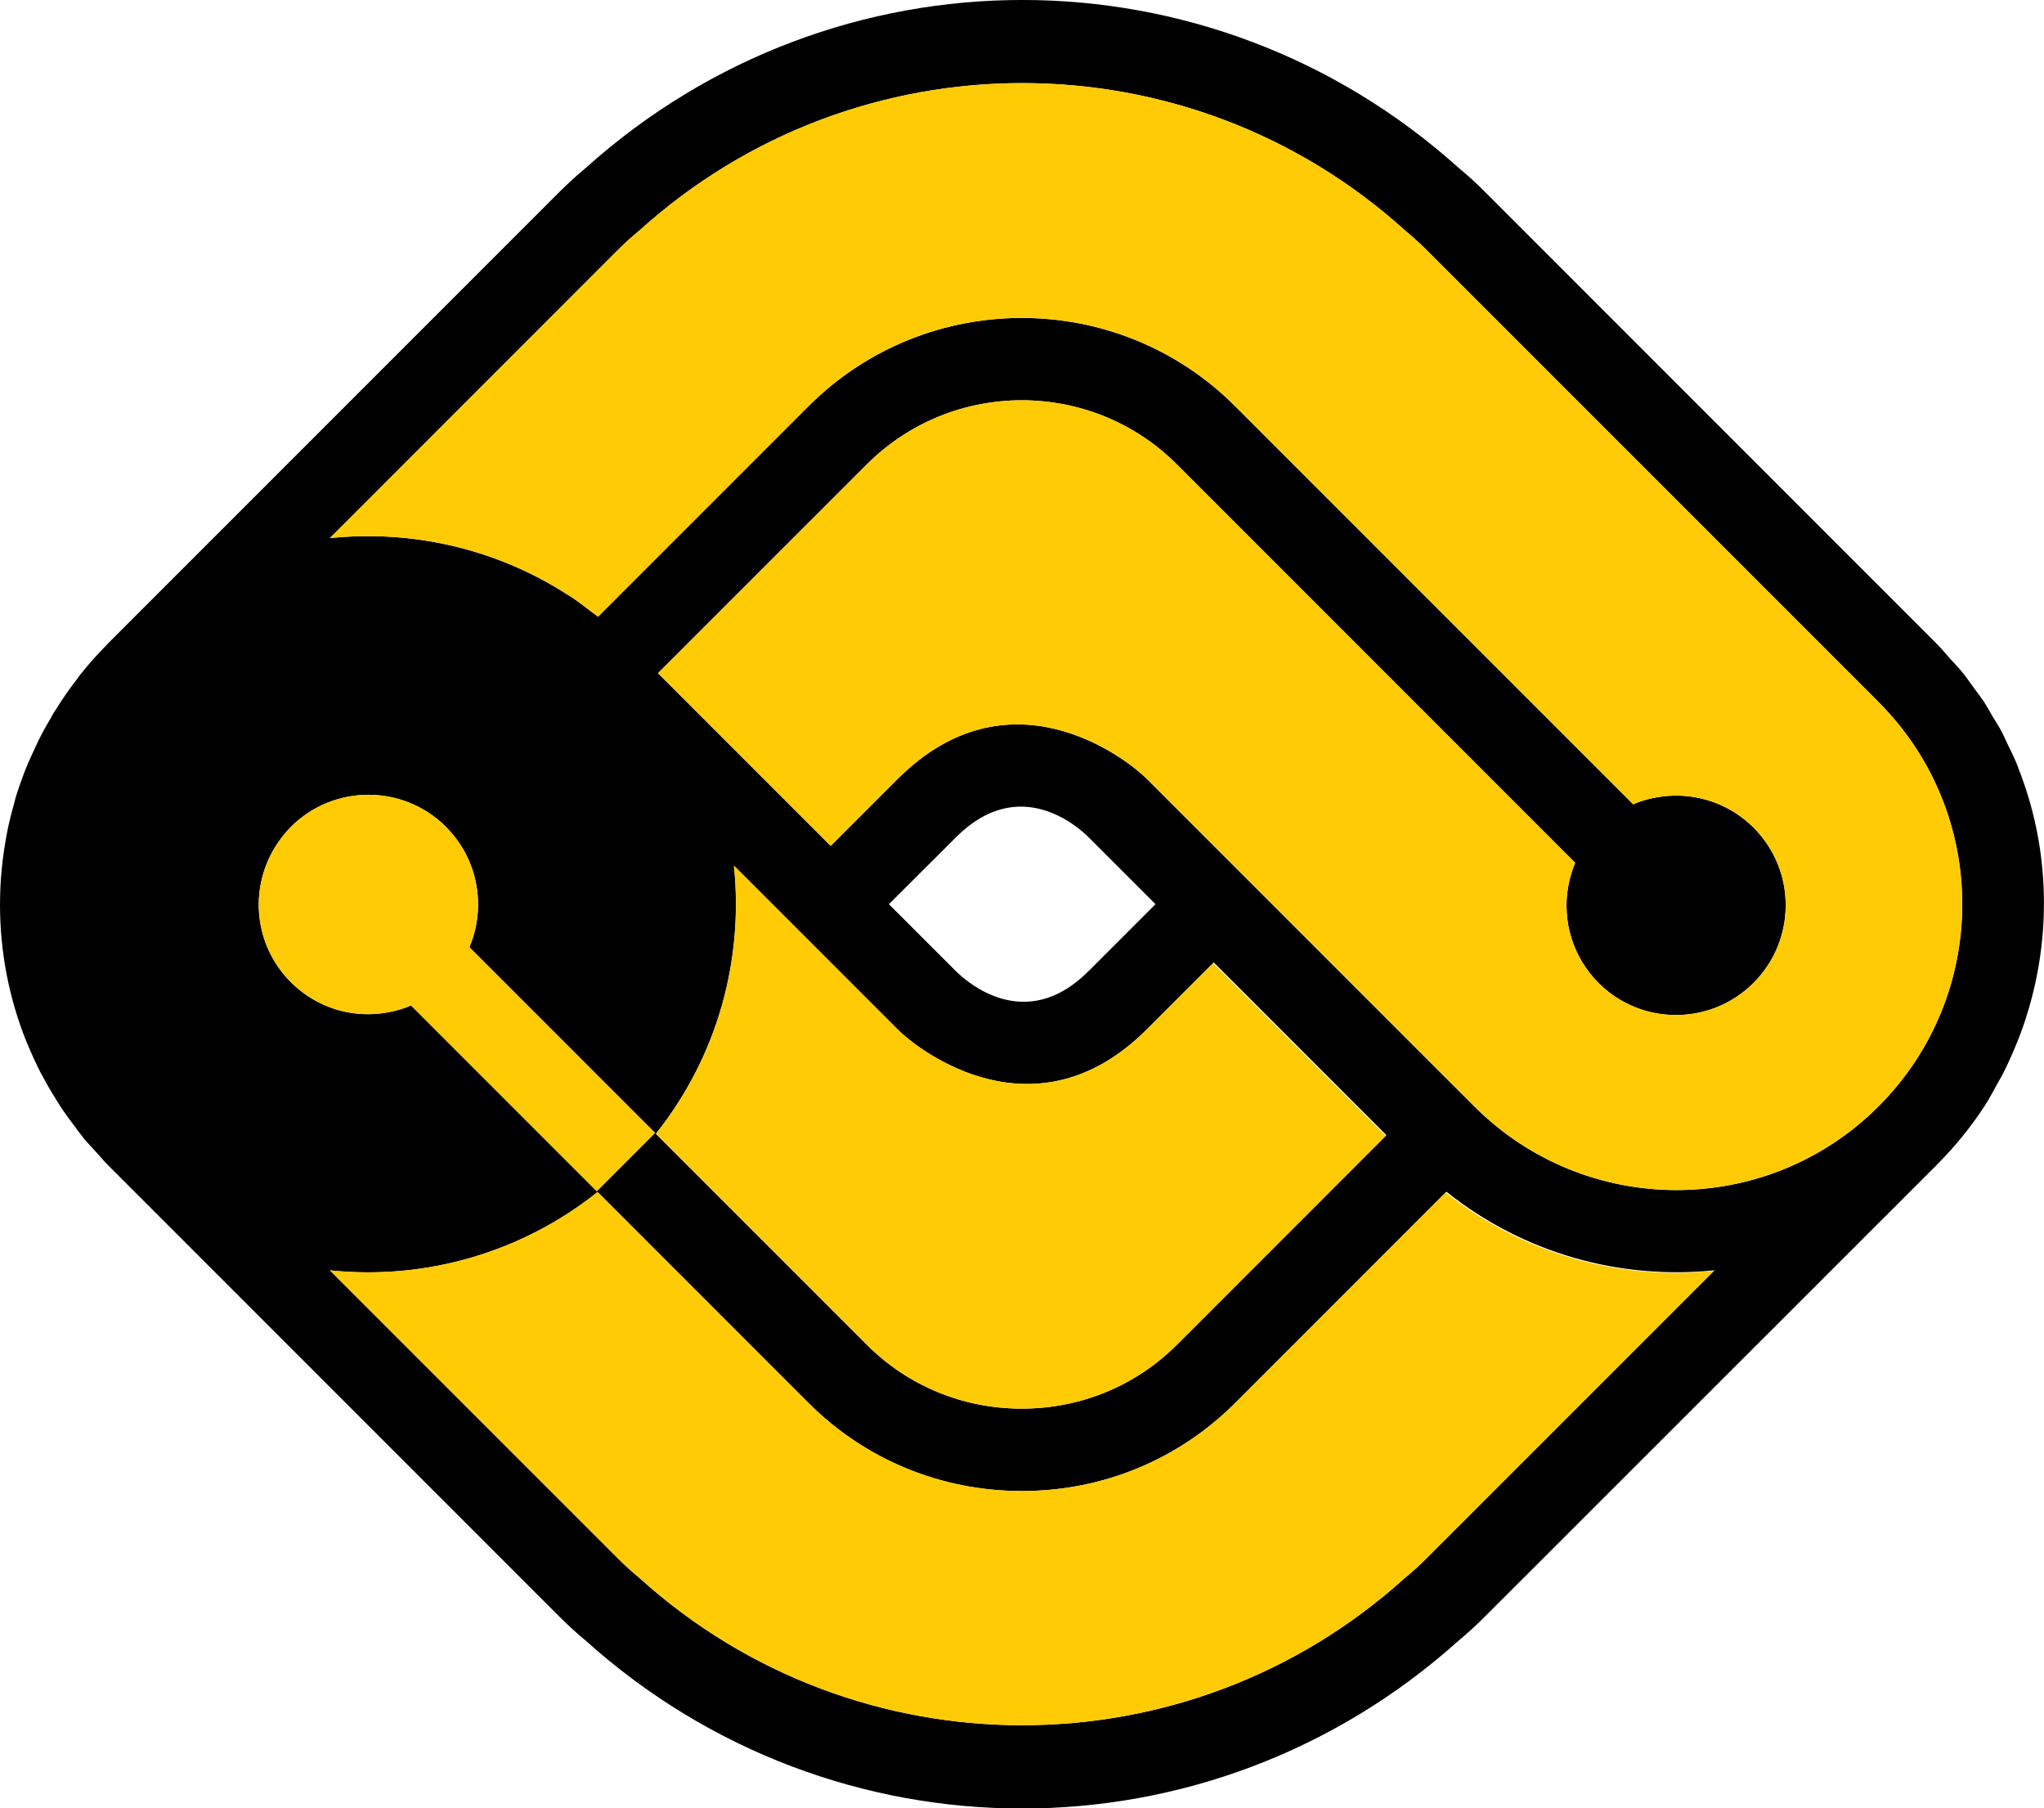 <?xml version="1.0" encoding="utf-8"?>
<!-- Generator: Adobe Illustrator 16.0.0, SVG Export Plug-In . SVG Version: 6.00 Build 0)  -->
<!DOCTYPE svg PUBLIC "-//W3C//DTD SVG 1.1//EN" "http://www.w3.org/Graphics/SVG/1.1/DTD/svg11.dtd">
<svg version="1.1" id="Layer_1" xmlns="http://www.w3.org/2000/svg" xmlns:xlink="http://www.w3.org/1999/xlink" x="0px" y="0px"
	 width="69.433px" height="61.418px" viewBox="0 0 69.433 61.418" enable-background="new 0 0 69.433 61.418" xml:space="preserve">
<g>
	<path fill="none" d="M41.23,32.687c-0.009,0.01-0.017,0.018-0.024,0.025l5.247,5.246l0.62,0.619l0.024-0.023l-0.617-0.617
		L41.23,32.687z"/>
	<path fill="none" d="M32.474,28.437l-2.277,2.273l2.264,2.264c0.378,0.377,2.373,2.154,4.515,0.012l2.277-2.277l-2.264-2.264
		C36.61,28.065,34.617,26.292,32.474,28.437z"/>
	<path fill="none" d="M65.567,39.759c-0.203,0.193-0.407,0.383-0.619,0.557C65.152,40.149,65.359,39.956,65.567,39.759z"/>
	<path fill="none" d="M49.133,40.474l-0.025,0.025c2.636,2.107,5.925,2.996,9.117,2.664l0.021-0.021
		C55.056,43.472,51.766,42.581,49.133,40.474z"/>
	<path d="M3.618,21.909c-0.322,0.326-0.622,0.664-0.901,1.016c-0.005,0.01-0.012,0.02-0.019,0.027
		c-0.021,0.027-0.039,0.055-0.057,0.078c-0.009,0.012-0.017,0.021-0.024,0.033c-0.276,0.354-0.527,0.723-0.759,1.098
		c-0.012,0.02-0.027,0.035-0.04,0.057c-0.026,0.045-0.051,0.096-0.077,0.141c-0.147,0.25-0.291,0.502-0.418,0.76
		c0,0-0.002,0.002-0.003,0.006c-0.036,0.07-0.066,0.145-0.102,0.217c-0.008,0.016-0.013,0.029-0.021,0.045
		c-0.112,0.24-0.223,0.477-0.32,0.717c-0.001,0.006-0.004,0.012-0.004,0.012c-0.131,0.336-0.25,0.67-0.353,1.008
		c0.001,0.002-0.001,0.006,0,0.01c-0.009,0.027-0.017,0.055-0.021,0.084c-0.008,0.029-0.017,0.063-0.025,0.094
		c-0.09,0.32-0.172,0.643-0.235,0.965v0.01c-0.008,0.027-0.012,0.055-0.017,0.082c-0.003,0.023-0.006,0.049-0.012,0.072
		c-0.062,0.342-0.112,0.682-0.146,1.023c0,0-0.001,0.01,0,0.016c-0.003,0.016-0.005,0.031-0.006,0.049s-0.003,0.037-0.005,0.055
		c-0.035,0.365-0.05,0.732-0.052,1.098c0.001,0.018,0,0.037-0.001,0.057c0.003,1.59,0.303,3.166,0.901,4.648c0,0,0,0,0,0
		c0.011,0.025,0.021,0.051,0.032,0.072c0.007,0.016,0.015,0.035,0.021,0.051c0.129,0.307,0.266,0.609,0.417,0.904
		c0.044,0.082,0.091,0.166,0.137,0.25c0.002,0.006,0.006,0.012,0.009,0.018c0.133,0.248,0.277,0.488,0.429,0.727c0,0,0,0,0.001,0
		c0.06,0.1,0.123,0.197,0.188,0.293c0.002,0.006,0.005,0.012,0.011,0.018c0.113,0.168,0.239,0.33,0.362,0.494
		c0.046,0.061,0.088,0.123,0.134,0.184c0.068,0.084,0.133,0.176,0.203,0.262c0.004,0.004,0.008,0.008,0.01,0.016
		c0.137,0.16,0.287,0.314,0.428,0.473c0.122,0.129,0.229,0.266,0.357,0.395c0.001,0.002,0.001,0.002,0.003,0.004l0.013,0.012
		l0.002,0.002l15.351,15.352c0.286,0.285,0.585,0.559,0.89,0.811c8.462,7.6,21.185,7.6,29.648-0.002
		c0.306-0.254,0.604-0.525,0.886-0.809l15.357-15.35l0.001-0.002c0.61-0.609,1.143-1.266,1.599-1.959
		c0.182-0.275,0.33-0.564,0.488-0.85c0.041-0.076,0.087-0.148,0.128-0.223c0.156-0.299,0.294-0.607,0.425-0.916
		c0.037-0.09,0.075-0.176,0.11-0.266c0.13-0.326,0.243-0.65,0.343-0.984c0.016-0.053,0.033-0.107,0.047-0.158
		c0.766-2.658,0.658-5.516-0.365-8.104c-0.01-0.029-0.017-0.055-0.027-0.082c-0.108-0.273-0.242-0.541-0.373-0.809
		c-0.049-0.1-0.089-0.205-0.142-0.305c-0.108-0.209-0.238-0.408-0.358-0.609c-0.091-0.152-0.172-0.309-0.269-0.457
		c-0.112-0.17-0.24-0.326-0.356-0.49c-0.129-0.176-0.25-0.354-0.387-0.523c-0.122-0.15-0.261-0.291-0.391-0.434
		c-0.152-0.17-0.294-0.346-0.454-0.506c-0.001-0.002-0.01-0.01-0.019-0.02l-0.02-0.02L50.438,6.511
		c-0.285-0.285-0.584-0.557-0.89-0.811c-8.46-7.602-21.183-7.6-29.646,0c-0.319,0.266-0.61,0.531-0.889,0.809L3.658,21.864H3.657
		C3.643,21.88,3.631,21.894,3.618,21.909z M11.426,34.288c-0.567-0.174-1.099-0.484-1.546-0.93c-1.24-1.24-1.421-3.133-0.549-4.566
		c0.152-0.252,0.332-0.488,0.549-0.707c1.454-1.453,3.81-1.455,5.266-0.006l0.009,0.014c1.102,1.104,1.362,2.727,0.79,4.078
		l6.307,6.307l-1.979,1.98l-6.308-6.309C13.159,34.489,12.259,34.538,11.426,34.288z M30.48,34.952
		c0.801,0.803,4.733,3.752,8.473,0.012c0.719-0.719,1.483-1.482,2.253-2.252c0.007-0.008,0.015-0.016,0.024-0.025l5.249,5.25
		l0.617,0.617l-0.024,0.023l-7.095,7.096c-1.399,1.398-3.271,2.168-5.268,2.17c-1.995,0-3.865-0.771-5.265-2.172h0l-7.165-7.164
		c2.099-2.631,2.983-5.916,2.652-9.104C27.375,31.849,30.117,34.591,30.48,34.952z M30.196,30.71l2.277-2.273
		c2.144-2.145,4.136-0.371,4.515,0.008l2.264,2.264l-2.277,2.277c-2.143,2.143-4.137,0.365-4.515-0.012L30.196,30.71z
		 M58.224,43.163l-9.768,9.766c-0.238,0.238-0.481,0.459-0.736,0.666c-7.379,6.668-18.614,6.668-25.994,0.002
		c-0.254-0.207-0.499-0.432-0.736-0.668l0-0.002l-9.782-9.781c3.254,0.34,6.518-0.607,9.092-2.66l7.166,7.166h0
		c1.929,1.928,4.502,2.988,7.245,2.99c2.745,0,5.318-1.063,7.247-2.99l7.151-7.152l0.025-0.025c2.633,2.107,5.923,2.998,9.113,2.668
		L58.224,43.163z M20.991,8.487c0.237-0.236,0.482-0.457,0.736-0.664c7.379-6.666,18.614-6.668,25.994-0.002
		c0.254,0.209,0.498,0.43,0.735,0.668l0.002,0.002l15.353,15.352c3.792,3.793,3.794,9.939,0,13.734
		c-3.792,3.791-9.94,3.789-13.732-0.002l-1.62-1.619c0,0-8.821-8.822-9.491-9.492c-0.802-0.801-4.734-3.748-8.475-0.008
		c-0.725,0.725-1.498,1.498-2.275,2.275l-5.248-5.248l-0.618-0.619l7.091-7.09c2.904-2.904,7.629-2.906,10.534-0.002l13.531,13.531
		c-0.459,1.088-0.383,2.348,0.24,3.375c0.154,0.25,0.333,0.488,0.55,0.705c1.453,1.453,3.807,1.455,5.264,0.004l0.01-0.01
		c1.451-1.457,1.45-3.813-0.002-5.266c-1.008-1.008-2.452-1.314-3.726-0.928c-0.125,0.035-0.243,0.084-0.363,0.135L41.956,13.794
		C37.961,9.8,31.461,9.798,27.464,13.796l-7.148,7.148c-0.071-0.055-0.143-0.102-0.211-0.156c-0.242-0.186-0.483-0.373-0.734-0.537
		c-0.018-0.012-0.037-0.018-0.054-0.029c-2.44-1.588-5.316-2.234-8.113-1.945L20.991,8.487z"/>
	<g>
		<g>
			<path fill="#FFCB05" d="M19.317,20.222c0.017,0.012,0.036,0.018,0.054,0.029c0.25,0.164,0.492,0.352,0.734,0.537
				c0.068,0.055,0.141,0.102,0.211,0.156l7.148-7.148c3.997-3.998,10.497-3.996,14.492-0.002L55.48,27.319
				c0.12-0.051,0.238-0.1,0.363-0.135c1.273-0.387,2.717-0.08,3.726,0.928c1.453,1.453,1.453,3.809,0.002,5.266l-0.01,0.01
				c-1.458,1.451-3.812,1.449-5.264-0.004c-0.217-0.217-0.396-0.455-0.55-0.705c-0.623-1.027-0.699-2.287-0.24-3.375L39.977,15.772
				c-2.904-2.904-7.629-2.902-10.534,0.002l-7.091,7.09l0.618,0.619l5.248,5.248c0.777-0.777,1.55-1.551,2.275-2.275
				c3.741-3.74,7.672-0.793,8.475,0.008c0.67,0.67,9.491,9.492,9.491,9.492l1.62,1.619c3.792,3.791,9.939,3.793,13.732,0.002
				c3.794-3.795,3.792-9.941,0-13.734L48.458,8.491l-0.002-0.002c-0.237-0.238-0.481-0.459-0.735-0.668
				c-7.379-6.666-18.615-6.664-25.994,0.002c-0.254,0.207-0.499,0.428-0.736,0.664l-9.788,9.789
				C14.001,17.987,16.877,18.634,19.317,20.222z"/>
			<path fill="#FFCB05" d="M49.107,40.499l-7.151,7.152c-1.929,1.928-4.502,2.99-7.247,2.99c-2.743-0.002-5.316-1.063-7.245-2.99h0
				l-7.166-7.166c-2.574,2.053-5.838,3-9.092,2.66l9.782,9.781l0,0.002c0.238,0.236,0.482,0.461,0.736,0.668
				c7.38,6.666,18.615,6.666,25.994-0.002c0.255-0.207,0.499-0.428,0.736-0.666l9.768-9.766
				C55.033,43.495,51.743,42.606,49.107,40.499z"/>
			<path fill="#FFCB05" d="M29.444,45.671L29.444,45.671c1.401,1.4,3.271,2.172,5.266,2.172c1.997-0.002,3.869-0.771,5.268-2.17
				l7.095-7.096l-0.62-0.619l-5.247-5.246c-0.77,0.77-1.534,1.533-2.253,2.252c-3.74,3.74-7.672,0.791-8.473-0.012
				c-0.363-0.361-3.105-3.104-5.548-5.549c0.331,3.188-0.553,6.473-2.652,9.104L29.444,45.671z"/>
			<path fill="#FFCB05" d="M22.251,38.478l-6.307-6.307c0.572-1.352,0.312-2.975-0.79-4.078l-0.009-0.014
				c-1.456-1.449-3.812-1.447-5.266,0.006c-0.217,0.219-0.397,0.455-0.549,0.707c-0.872,1.434-0.691,3.326,0.549,4.566
				c0.447,0.445,0.979,0.756,1.546,0.93c0.833,0.25,1.733,0.201,2.538-0.139l6.308,6.309L22.251,38.478z"/>
		</g>
	</g>
</g>
</svg>
